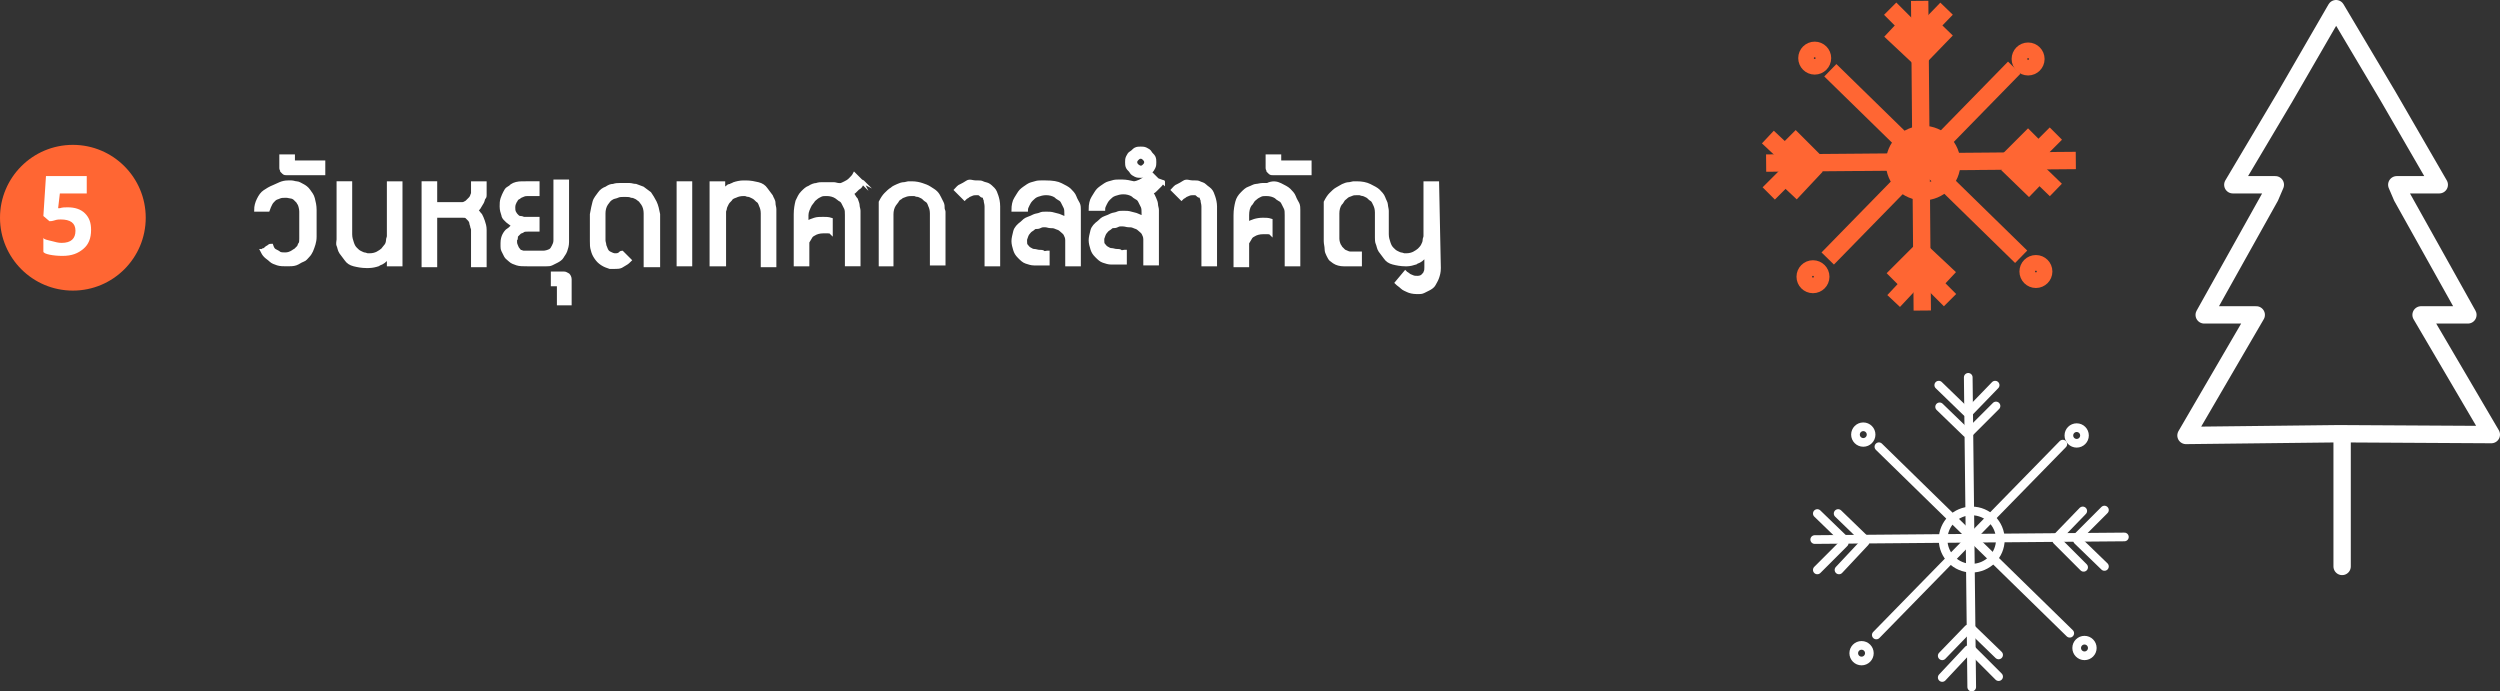 <!-- Generator: Adobe Illustrator 19.0.0, SVG Export Plug-In  -->
<svg version="1.1"
	 xmlns="http://www.w3.org/2000/svg" xmlns:xlink="http://www.w3.org/1999/xlink" xmlns:a="http://ns.adobe.com/AdobeSVGViewerExtensions/3.0/"
	 x="0px" y="0px" width="288.2px" height="79.7px" viewBox="0 0 288.2 79.7"
	 style="overflow:scroll;enable-background:new 0 0 288.2 79.7;" xml:space="preserve">
<rect x="0" y="0" width="288.2" height="79.7" fill="#333333" stroke="none"/>
<style type="text/css">
	.st0{fill:#FF6633;}
	.st1{fill:#FFFFFF;}
	.st2{fill:none;stroke:#FFFFFF;stroke-width:2;stroke-linecap:round;stroke-linejoin:round;stroke-miterlimit:10;}
	.st3{fill:none;stroke:#FFFFFF;stroke-linecap:round;stroke-linejoin:round;stroke-miterlimit:10;}
	.st4{fill:none;stroke:#FF6633;stroke-width:2;stroke-miterlimit:10;}
	.st5{fill:#FFFFFF;stroke:#FFFFFF;stroke-width:0.4;stroke-miterlimit:10;}
</style>
<defs>
</defs>
<circle id="XMLID_160_" class="st0" cx="8.4" cy="25.1" r="8.4"/>
<g id="XMLID_157_">
	<path id="XMLID_158_" class="st1" d="M7.8,23.9c0.8,0,1.5,0.2,2,0.7s0.7,1.1,0.7,1.9c0,1-0.3,1.7-0.9,2.2s-1.3,0.8-2.4,0.8
		c-1,0-2.2-0.2-2.2-0.5v-1.6c0,0.2,0.6,0.3,1,0.4S6.7,28,7.1,28c1.1,0,1.6-0.5,1.6-1.4c0-0.9-0.6-1.3-1.7-1.3c-0.2,0-0.4,0-0.7,0.1
		s-0.5,0.1-0.6,0.1L5,24.9l0.3-4.6H10v2H6.9L6.7,24l0.2,0C7.2,23.9,7.5,23.9,7.8,23.9z"/>
</g>
<g id="XMLID_154_">
	<polygon id="XMLID_156_" class="st2" points="260.1,36.3 254.1,36.3 261.7,22.7 262.3,21.3 257.4,21.3 263.4,11.2 269.3,1 
		275.3,11.1 281.2,21.3 276.3,21.3 276.9,22.7 284.5,36.3 279.1,36.3 287.2,50.1 269.6,50 252,50.2 	"/>
	<line id="XMLID_155_" class="st2" x1="270" y1="50.3" x2="270" y2="65.3"/>
</g>
<g id="XMLID_124_">
	<line id="XMLID_153_" class="st3" x1="226.9" y1="43.5" x2="227.3" y2="79.2"/>
	<line id="XMLID_152_" class="st3" x1="244.9" y1="61.9" x2="209.2" y2="62.2"/>
	<line id="XMLID_151_" class="st3" x1="216.6" y1="51.5" x2="238.6" y2="73"/>
	<line id="XMLID_150_" class="st3" x1="237.8" y1="51.2" x2="216.3" y2="73.2"/>
	<circle id="XMLID_149_" class="st3" cx="227.3" cy="62.2" r="3.3"/>
	<g id="XMLID_144_">
		<line id="XMLID_148_" class="st3" x1="230.1" y1="46.8" x2="227" y2="49.9"/>
		<line id="XMLID_147_" class="st3" x1="230" y1="44.4" x2="227" y2="47.5"/>
		<line id="XMLID_146_" class="st3" x1="223.6" y1="46.9" x2="226.7" y2="49.9"/>
		<line id="XMLID_145_" class="st3" x1="223.5" y1="44.4" x2="226.7" y2="47.5"/>
	</g>
	<g id="XMLID_139_">
		<line id="XMLID_143_" class="st3" x1="223.9" y1="75.6" x2="226.9" y2="72.5"/>
		<line id="XMLID_142_" class="st3" x1="223.9" y1="78.1" x2="226.9" y2="74.9"/>
		<line id="XMLID_141_" class="st3" x1="230.4" y1="75.5" x2="227.3" y2="72.5"/>
		<line id="XMLID_140_" class="st3" x1="230.4" y1="78" x2="227.3" y2="74.9"/>
	</g>
	<g id="XMLID_134_">
		<line id="XMLID_138_" class="st3" x1="211.9" y1="59.2" x2="215" y2="62.2"/>
		<line id="XMLID_137_" class="st3" x1="209.5" y1="59.2" x2="212.6" y2="62.2"/>
		<line id="XMLID_136_" class="st3" x1="212" y1="65.7" x2="215" y2="62.5"/>
		<line id="XMLID_135_" class="st3" x1="209.5" y1="65.7" x2="212.6" y2="62.6"/>
	</g>
	<g id="XMLID_129_">
		<line id="XMLID_133_" class="st3" x1="240.2" y1="65.4" x2="237.1" y2="62.3"/>
		<line id="XMLID_132_" class="st3" x1="242.6" y1="65.3" x2="239.5" y2="62.3"/>
		<line id="XMLID_131_" class="st3" x1="240.1" y1="58.9" x2="237.1" y2="62"/>
		<line id="XMLID_130_" class="st3" x1="242.6" y1="58.8" x2="239.5" y2="61.9"/>
	</g>
	<circle id="XMLID_128_" class="st3" cx="214.6" cy="75.3" r="0.9"/>
	<circle id="XMLID_127_" class="st3" cx="214.8" cy="50.1" r="0.9"/>
	<circle id="XMLID_126_" class="st3" cx="239.4" cy="50.2" r="0.9"/>
	<circle id="XMLID_125_" class="st3" cx="240.3" cy="74.7" r="0.9"/>
</g>
<g id="XMLID_94_">
	<line id="XMLID_123_" class="st4" x1="221.3" y1="0.1" x2="221.6" y2="35.8"/>
	<line id="XMLID_122_" class="st4" x1="239.3" y1="18.5" x2="203.6" y2="18.8"/>
	<line id="XMLID_121_" class="st4" x1="211" y1="8.1" x2="233" y2="29.6"/>
	<line id="XMLID_120_" class="st4" x1="232.2" y1="7.8" x2="210.7" y2="29.8"/>
	<circle id="XMLID_119_" class="st4" cx="221.7" cy="18.8" r="3.3"/>
	<g id="XMLID_114_">
		<line id="XMLID_118_" class="st4" x1="224.4" y1="3.4" x2="221.4" y2="6.5"/>
		<line id="XMLID_117_" class="st4" x1="224.4" y1="1" x2="221.4" y2="4.1"/>
		<line id="XMLID_116_" class="st4" x1="217.9" y1="3.5" x2="221.1" y2="6.5"/>
		<line id="XMLID_115_" class="st4" x1="217.9" y1="1" x2="221" y2="4.1"/>
	</g>
	<g id="XMLID_109_">
		<line id="XMLID_113_" class="st4" x1="218.2" y1="32.2" x2="221.3" y2="29.1"/>
		<line id="XMLID_112_" class="st4" x1="218.3" y1="34.7" x2="221.3" y2="31.5"/>
		<line id="XMLID_111_" class="st4" x1="224.8" y1="32.1" x2="221.6" y2="29.1"/>
		<line id="XMLID_110_" class="st4" x1="224.8" y1="34.6" x2="221.7" y2="31.5"/>
	</g>
	<g id="XMLID_104_">
		<line id="XMLID_108_" class="st4" x1="206.3" y1="15.7" x2="209.4" y2="18.8"/>
		<line id="XMLID_107_" class="st4" x1="203.8" y1="15.8" x2="207" y2="18.8"/>
		<line id="XMLID_106_" class="st4" x1="206.4" y1="22.3" x2="209.4" y2="19.1"/>
		<line id="XMLID_105_" class="st4" x1="203.9" y1="22.3" x2="207" y2="19.2"/>
	</g>
	<g id="XMLID_99_">
		<line id="XMLID_103_" class="st4" x1="234.6" y1="22" x2="231.4" y2="18.9"/>
		<line id="XMLID_102_" class="st4" x1="237" y1="21.9" x2="233.9" y2="18.9"/>
		<line id="XMLID_101_" class="st4" x1="234.5" y1="15.5" x2="231.4" y2="18.6"/>
		<line id="XMLID_100_" class="st4" x1="237" y1="15.4" x2="233.9" y2="18.5"/>
	</g>
	<circle id="XMLID_98_" class="st4" cx="209" cy="31.9" r="0.9"/>
	<circle id="XMLID_97_" class="st4" cx="209.2" cy="6.7" r="0.9"/>
	<circle id="XMLID_96_" class="st4" cx="233.8" cy="6.8" r="0.9"/>
	<circle id="XMLID_95_" class="st4" cx="234.7" cy="31.3" r="0.9"/>
</g>
<g id="XMLID_15_">
	<g id="XMLID_17_">
		<path id="XMLID_54_" class="st5" d="M33.2,21c0.1,0,0.2,0,0.4,0s0.4,0.1,0.6,0.1s0.5,0.2,0.7,0.3s0.5,0.3,0.7,0.6s0.4,0.5,0.5,0.9
			s0.2,0.8,0.2,1.3v3.1c0,0.6-0.2,1.1-0.4,1.6c-0.1,0.2-0.2,0.4-0.4,0.6s-0.3,0.4-0.6,0.5s-0.5,0.3-0.8,0.4s-0.6,0.1-1,0.1
			c-0.4,0-0.8,0-1.1-0.1s-0.6-0.2-0.8-0.4s-0.4-0.3-0.6-0.5s-0.3-0.4-0.4-0.6c0.1,0,0.1-0.1,0.2-0.1s0.2-0.1,0.3-0.2
			s0.2-0.1,0.3-0.2s0.2-0.1,0.3-0.1c0.1,0.3,0.2,0.5,0.4,0.6s0.4,0.2,0.5,0.3c0.2,0.1,0.4,0.1,0.7,0.1c0.3,0,0.6-0.1,0.9-0.3
			c0.1-0.1,0.2-0.1,0.3-0.2s0.2-0.2,0.3-0.3s0.1-0.3,0.2-0.4s0.1-0.4,0.1-0.6v-3.1c0-0.3-0.1-0.7-0.2-0.9c-0.1-0.1-0.1-0.2-0.2-0.3
			s-0.2-0.2-0.3-0.3s-0.3-0.2-0.4-0.2s-0.4-0.1-0.6-0.1c-0.3,0-0.6,0-0.8,0.1s-0.4,0.1-0.6,0.3s-0.3,0.3-0.4,0.5s-0.2,0.4-0.3,0.7
			h-1.4c0-0.4,0.1-0.8,0.3-1.2s0.4-0.7,0.7-0.9s0.6-0.4,1.1-0.6S32.5,21,33.2,21L33.2,21L33.2,21z"/>
		<path id="XMLID_52_" class="st5" d="M33.8,18v0.7h3.5V20h-4.2c-0.2,0-0.3,0-0.4-0.1c-0.1-0.1-0.1-0.1-0.2-0.2
			c0-0.1-0.1-0.2-0.1-0.3V18H33.8z"/>
		<path id="XMLID_50_" class="st5" d="M40.4,21.1V27c0,0.4,0.1,0.7,0.2,1s0.2,0.5,0.4,0.7s0.3,0.3,0.5,0.4s0.4,0.2,0.5,0.2
			s0.3,0.1,0.4,0.1s0.2,0,0.2,0c0.4,0,0.7-0.1,0.9-0.2s0.5-0.3,0.6-0.4s0.3-0.4,0.4-0.5s0.2-0.4,0.2-0.6s0.1-0.3,0.1-0.5
			s0-0.2,0-0.2v-5.9h1.4v9.4h-1.4v-1.3c0,0.2-0.1,0.3-0.1,0.5s-0.2,0.2-0.3,0.3s-0.2,0.2-0.4,0.3s-0.3,0.1-0.4,0.2
			c-0.3,0.1-0.7,0.2-1.1,0.2h-0.3c-0.5,0-1-0.1-1.4-0.2s-0.7-0.3-0.9-0.6s-0.4-0.5-0.6-0.8s-0.2-0.6-0.3-0.8S39,27.8,39,27.6
			s0-0.4,0-0.5V27v-5.9H40.4z"/>
		<path id="XMLID_48_" class="st5" d="M48.8,21.1h1.4v2.4h3.1c0.2,0,0.3-0.1,0.5-0.2c0.1-0.1,0.2-0.2,0.4-0.4s0.2-0.4,0.3-0.6v-1.2
			h1.4v1.4c0,0.1,0,0.2-0.1,0.3s-0.1,0.3-0.2,0.5s-0.2,0.3-0.3,0.5s-0.2,0.3-0.4,0.4c0.2,0.2,0.3,0.4,0.5,0.6
			c0.1,0.2,0.2,0.4,0.3,0.7s0.2,0.6,0.2,1v4.1h-1.4v-4.1c0-0.2-0.1-0.3-0.1-0.4s-0.1-0.3-0.1-0.4s-0.1-0.3-0.2-0.4s-0.2-0.2-0.3-0.3
			s-0.3-0.1-0.5-0.1h-3.1v5.7h-1.4V21.1z"/>
		<path id="XMLID_46_" class="st5" d="M65.4,21.1v6.8c0,0.4-0.1,0.7-0.2,1s-0.3,0.5-0.4,0.7s-0.4,0.4-0.6,0.5s-0.4,0.2-0.6,0.3
			s-0.4,0.1-0.6,0.1s-0.3,0-0.4,0h-1.8c-0.5,0-0.9,0-1.2-0.1s-0.6-0.2-0.8-0.4s-0.4-0.3-0.5-0.5s-0.2-0.4-0.3-0.6s-0.1-0.4-0.1-0.5
			s0-0.3,0-0.4c0-0.4,0.1-0.7,0.2-0.9s0.3-0.5,0.5-0.6s0.3-0.3,0.5-0.4s0.2-0.1,0.3-0.1c-0.2,0-0.4-0.1-0.5-0.2s-0.3-0.2-0.4-0.3
			s-0.2-0.2-0.3-0.3S58,24.9,58,24.8c-0.1-0.3-0.2-0.6-0.2-1c0-0.3,0-0.6,0.1-0.9s0.2-0.5,0.3-0.7s0.2-0.4,0.4-0.5s0.3-0.2,0.4-0.3
			c0.3-0.2,0.7-0.3,1.2-0.3H62v1.3h-1.1c-0.2,0-0.4,0-0.6,0.1s-0.3,0.1-0.4,0.2s-0.2,0.1-0.3,0.2s-0.1,0.2-0.2,0.3
			c-0.1,0.2-0.2,0.4-0.2,0.7c0,0.2,0,0.4,0.1,0.6s0.2,0.3,0.3,0.4s0.2,0.2,0.4,0.2s0.3,0.1,0.4,0.1s0.2,0,0.3,0s0.1,0,0.2,0H62v1.3
			h-1.1c-0.2,0-0.5,0-0.6,0.1s-0.3,0.1-0.4,0.2s-0.2,0.2-0.3,0.3s-0.1,0.2-0.1,0.3s0,0.2-0.1,0.2s0,0.1,0,0.1c0,0.2,0,0.4,0.1,0.6
			s0.1,0.3,0.2,0.4S59.9,29,60,29s0.2,0.1,0.4,0.1s0.2,0,0.3,0s0.2,0,0.2,0h0h1.7c0.3,0,0.6-0.1,0.8-0.2s0.3-0.3,0.4-0.5
			c0.1-0.2,0.2-0.4,0.2-0.7v-6.8H65.4z"/>
		<path id="XMLID_44_" class="st5" d="M64.4,32.8h-0.7v-1.3H65c0.2,0,0.3,0.1,0.5,0.2c0.1,0.1,0.2,0.3,0.2,0.5v2.8h-1.3V32.8z"/>
		<path id="XMLID_42_" class="st5" d="M74.4,30.5v-5.9c0-0.4-0.1-0.8-0.3-1.1c-0.1-0.1-0.2-0.3-0.3-0.4c-0.1-0.1-0.3-0.2-0.4-0.3
			c-0.2-0.1-0.4-0.2-0.6-0.2c-0.2-0.1-0.5-0.1-0.8-0.1s-0.6,0-0.8,0.1c-0.2,0.1-0.4,0.1-0.6,0.2s-0.3,0.2-0.4,0.3
			c-0.1,0.1-0.2,0.3-0.3,0.4c-0.2,0.3-0.3,0.7-0.3,1.1v3.1c0,0.2,0.1,0.4,0.1,0.6c0.1,0.2,0.1,0.3,0.2,0.5c0.1,0.2,0.2,0.3,0.4,0.4
			c0.2,0.1,0.4,0.2,0.6,0.2c0.2,0,0.3,0,0.5-0.1c0.1-0.1,0.2-0.2,0.3-0.2l0.9,0.9c-0.1,0.1-0.3,0.3-0.5,0.4
			c-0.2,0.1-0.3,0.2-0.5,0.3c-0.2,0.1-0.5,0.1-0.7,0.1c-0.1,0-0.2,0-0.3,0c-0.1,0-0.2,0-0.3,0c-0.3-0.1-0.6-0.2-0.9-0.4
			s-0.5-0.4-0.7-0.7c-0.2-0.3-0.3-0.5-0.4-0.9c-0.1-0.3-0.1-0.6-0.1-1v-3.1c0.1-0.6,0.2-1,0.3-1.4s0.4-0.7,0.6-1
			c0.2-0.3,0.5-0.5,0.8-0.6c0.3-0.2,0.5-0.3,0.8-0.3c0.3-0.1,0.5-0.1,0.7-0.1c0.2,0,0.4,0,0.5,0H72h0.1c0.1,0,0.3,0,0.5,0
			c0.2,0,0.4,0.1,0.7,0.1c0.3,0.1,0.5,0.2,0.8,0.3c0.3,0.2,0.5,0.4,0.8,0.6c0.2,0.3,0.4,0.6,0.6,1s0.3,0.9,0.4,1.4v5.9H74.4z"/>
		<path id="XMLID_40_" class="st5" d="M79.6,30.5h-1.4v-9.4h1.4V30.5z"/>
		<path id="XMLID_38_" class="st5" d="M87.9,30.5v-5.9c0-0.4-0.1-0.7-0.2-0.9c-0.1-0.3-0.2-0.5-0.4-0.6c-0.2-0.2-0.3-0.3-0.5-0.4
			c-0.2-0.1-0.4-0.2-0.5-0.2c-0.2,0-0.3-0.1-0.4-0.1c-0.1,0-0.2,0-0.2,0c-0.4,0-0.7,0.1-0.9,0.2c-0.3,0.1-0.5,0.2-0.6,0.4
			c-0.2,0.2-0.3,0.3-0.4,0.5c-0.1,0.2-0.2,0.4-0.2,0.5s-0.1,0.3-0.1,0.4s0,0.2,0,0.2v5.9H82v-9.4h1.4v1.3c0-0.2,0-0.3,0.1-0.5
			s0.2-0.2,0.3-0.3s0.2-0.2,0.4-0.2c0.1-0.1,0.3-0.1,0.4-0.2c0.3-0.1,0.7-0.2,1.1-0.2h0.3c0.5,0,1,0.1,1.4,0.2
			c0.4,0.1,0.7,0.3,0.9,0.6s0.4,0.5,0.6,0.8c0.1,0.3,0.3,0.5,0.3,0.8s0.1,0.5,0.1,0.7s0,0.4,0,0.5v0.1v5.9H87.9z"/>
		<path id="XMLID_36_" class="st5" d="M99.5,21c0,0-0.1,0.1-0.2,0.3s-0.2,0.3-0.4,0.4c-0.1,0.1-0.3,0.3-0.4,0.4
			c-0.1,0.1-0.3,0.2-0.3,0.2c0.2,0.2,0.3,0.5,0.5,0.7c0.1,0.3,0.2,0.5,0.2,0.7s0.1,0.4,0.1,0.6c0,0.2,0,0.3,0,0.4v0.1v5.7h-1.4v-5.7
			c0-0.3,0-0.6-0.1-0.8c-0.1-0.2-0.2-0.4-0.3-0.6c-0.1-0.2-0.2-0.3-0.4-0.4c-0.1-0.1-0.3-0.2-0.4-0.3c-0.3-0.2-0.7-0.3-1.1-0.3
			c-0.3,0-0.5,0-0.7,0.1c-0.2,0.1-0.4,0.2-0.5,0.3s-0.3,0.2-0.4,0.4c-0.1,0.1-0.2,0.3-0.3,0.4C93.2,24,93,24.4,93,24.8v0.9
			c0.3-0.2,0.6-0.3,0.9-0.4c0.3-0.1,0.6-0.1,1-0.1c0.3,0,0.6,0,0.9,0.1v1.5c-0.1-0.1-0.2-0.1-0.4-0.1c-0.1,0-0.3,0-0.5,0
			c-0.4,0-0.8,0.1-1.1,0.3c-0.2,0.1-0.3,0.2-0.4,0.4c-0.1,0.2-0.2,0.3-0.3,0.5v2.6h-1.4v-5.8c0-0.6,0.1-1.1,0.2-1.5
			c0.2-0.4,0.3-0.7,0.6-1s0.5-0.5,0.8-0.6c0.3-0.2,0.6-0.3,0.8-0.3c0.3-0.1,0.5-0.1,0.7-0.1c0.2,0,0.4,0,0.5,0h0.1
			c0.3,0,0.5,0,0.7,0s0.4,0.1,0.6,0.1c0,0,0.1,0,0.2,0c0.1,0,0.3-0.1,0.5-0.2c0.2-0.1,0.4-0.2,0.6-0.4s0.4-0.4,0.5-0.6
			c0.2,0.2,0.3,0.3,0.5,0.5c0.1,0.1,0.1,0.1,0.2,0.2c0.1,0.1,0.1,0.1,0.2,0.2C99.3,20.8,99.3,20.9,99.5,21
			C99.4,20.9,99.5,21,99.5,21z"/>
		<path id="XMLID_34_" class="st5" d="M101.5,30.5v-7.2c0.2-0.4,0.4-0.7,0.6-0.9s0.5-0.5,0.7-0.6c0.2-0.2,0.5-0.3,0.7-0.4
			s0.5-0.2,0.7-0.2s0.4-0.1,0.5-0.1c0.2,0,0.3,0,0.3,0h0.1c0.5,0,0.9,0.1,1.2,0.2c0.3,0.1,0.6,0.2,0.9,0.4c0.3,0.2,0.5,0.3,0.7,0.5
			c0.2,0.2,0.3,0.4,0.4,0.6c0.1,0.2,0.2,0.4,0.3,0.6c0.1,0.2,0.1,0.4,0.1,0.6c0,0.2,0.1,0.3,0.1,0.4c0,0.1,0,0.2,0,0.2v5.8h-1.4
			v-5.8c0-0.4-0.1-0.7-0.2-0.9c-0.1-0.3-0.2-0.5-0.4-0.6s-0.3-0.3-0.5-0.4c-0.2-0.1-0.4-0.2-0.5-0.2c-0.2,0-0.3-0.1-0.4-0.1
			c-0.1,0-0.2,0-0.2,0c-0.3,0-0.5,0-0.8,0.1c-0.2,0.1-0.4,0.1-0.6,0.3c-0.2,0.1-0.3,0.2-0.4,0.4c-0.1,0.1-0.2,0.3-0.3,0.4
			c-0.2,0.3-0.3,0.7-0.3,1.1v5.8H101.5z"/>
		<path id="XMLID_32_" class="st5" d="M112.5,21c0,0,0.1,0,0.3,0s0.3,0,0.5,0.1s0.4,0.1,0.6,0.2s0.4,0.3,0.6,0.5s0.3,0.5,0.4,0.8
			s0.2,0.7,0.2,1.2v6.7h-1.4v-6.7c0-0.3-0.1-0.5-0.1-0.7c0-0.1-0.1-0.2-0.1-0.3s-0.1-0.2-0.2-0.2s-0.2-0.1-0.3-0.2s-0.2-0.1-0.4-0.1
			c-0.2,0-0.4,0-0.6,0.1s-0.3,0.1-0.4,0.2s-0.2,0.1-0.3,0.2s-0.1,0.1-0.1,0.1l-1-1c0.2-0.2,0.3-0.4,0.6-0.5c0.2-0.1,0.4-0.2,0.7-0.4
			S112.1,21,112.5,21z"/>
		<path id="XMLID_30_" class="st5" d="M122.3,21.3c0.4,0.2,0.8,0.4,1,0.6s0.5,0.5,0.6,0.8s0.3,0.6,0.4,0.8s0.1,0.5,0.1,0.7
			s0,0.4,0,0.5v0.1v5.7h-1.4v-2.8c0-0.3-0.1-0.5-0.2-0.7s-0.3-0.3-0.5-0.5s-0.4-0.2-0.6-0.3s-0.4-0.1-0.6-0.1s-0.4-0.1-0.6-0.1
			c0,0-0.1,0-0.2,0s-0.2,0-0.4,0.1s-0.3,0.1-0.5,0.1s-0.3,0.2-0.5,0.3s-0.3,0.3-0.4,0.4s-0.2,0.4-0.3,0.7c0,0.1,0,0.2,0,0.2
			c0,0.2,0,0.4,0.1,0.5s0.2,0.3,0.4,0.4s0.3,0.2,0.5,0.2s0.4,0.1,0.6,0.1s0.4,0,0.5,0.1s0.3,0,0.4,0h0.1v1.3h-1.6
			c-0.3,0-0.6-0.1-0.9-0.2s-0.5-0.3-0.8-0.6s-0.4-0.5-0.5-0.8s-0.2-0.7-0.2-1c0-0.3,0.1-0.7,0.2-1.1s0.4-0.7,0.8-1
			c0.2-0.2,0.4-0.4,0.7-0.5s0.5-0.2,0.7-0.3s0.5-0.1,0.7-0.2s0.4-0.1,0.7-0.1c0.3,0,0.6,0,0.9,0.1s0.5,0.1,0.7,0.2
			c0.2,0.1,0.5,0.2,0.7,0.3v-0.5c0-0.3,0-0.6-0.1-0.8s-0.2-0.4-0.3-0.6s-0.2-0.3-0.4-0.4s-0.3-0.2-0.4-0.3c-0.3-0.2-0.7-0.3-1.1-0.3
			c-0.4,0-0.7,0.1-1,0.2s-0.5,0.3-0.7,0.5s-0.3,0.4-0.4,0.6s-0.2,0.4-0.2,0.6h-1.5c0-0.5,0.1-1,0.3-1.3s0.4-0.7,0.6-0.9
			s0.5-0.4,0.8-0.6s0.5-0.2,0.8-0.3s0.5-0.1,0.7-0.1s0.3,0,0.4,0h0.1C121.4,21,121.9,21.1,122.3,21.3z"/>
		<path id="XMLID_28_" class="st5" d="M134.1,21c0,0,0,0.1-0.1,0.1s-0.1,0.1-0.2,0.2s-0.2,0.2-0.3,0.3s-0.2,0.2-0.3,0.3
			s-0.2,0.2-0.3,0.2s-0.2,0.1-0.2,0.1c0.2,0.2,0.3,0.5,0.4,0.7s0.2,0.5,0.2,0.7s0.1,0.4,0.1,0.6s0,0.3,0,0.4v0.1v5.7h-1.4v-2.8
			c0-0.3-0.1-0.5-0.2-0.7s-0.3-0.3-0.5-0.5s-0.4-0.2-0.6-0.3s-0.4-0.1-0.6-0.1s-0.4-0.1-0.7-0.1c0,0-0.1,0-0.2,0s-0.2,0-0.4,0.1
			s-0.3,0.1-0.5,0.1s-0.3,0.2-0.5,0.3s-0.3,0.3-0.4,0.4s-0.2,0.4-0.3,0.7c0,0,0,0.1,0,0.1s0,0.1,0,0.1c0,0.2,0,0.4,0.1,0.5
			s0.2,0.3,0.4,0.4s0.3,0.2,0.5,0.2s0.4,0.1,0.6,0.1s0.4,0,0.5,0.1s0.3,0,0.4,0h0.1v1.3h-1.6c-0.3,0-0.6-0.1-0.9-0.2
			s-0.5-0.3-0.8-0.6s-0.4-0.5-0.5-0.8s-0.2-0.7-0.2-1c0-0.3,0.1-0.7,0.2-1.1s0.4-0.7,0.8-1c0.2-0.2,0.4-0.4,0.7-0.5s0.5-0.2,0.7-0.3
			s0.5-0.1,0.7-0.2s0.4-0.1,0.7-0.1c0.3,0,0.6,0,0.9,0.1s0.5,0.1,0.7,0.2c0.2,0.1,0.5,0.2,0.7,0.3v-0.5c0-0.3,0-0.6-0.1-0.8
			s-0.2-0.4-0.3-0.6s-0.2-0.3-0.4-0.4s-0.3-0.2-0.4-0.3c-0.3-0.2-0.7-0.3-1.1-0.3c-0.4,0-0.7,0.1-1,0.2s-0.5,0.3-0.7,0.5
			s-0.3,0.4-0.4,0.6s-0.2,0.4-0.2,0.6h-1.5c0-0.5,0.1-1,0.3-1.3s0.4-0.7,0.6-0.9s0.5-0.4,0.8-0.6s0.5-0.2,0.8-0.3s0.5-0.1,0.7-0.1
			s0.3,0,0.4,0h0.1c0.4,0,0.9,0.1,1.3,0.2c0.2,0,0.5-0.1,0.7-0.2c0.2-0.1,0.4-0.2,0.6-0.4s0.4-0.4,0.5-0.7l0.5,0.5
			c0.1,0.1,0.1,0.1,0.2,0.2s0.1,0.1,0.2,0.2S134,20.9,134.1,21C134.1,20.9,134.1,21,134.1,21z"/>
		<path id="XMLID_24_" class="st5" d="M131.5,17.1c0.2,0,0.4,0,0.6,0.1c0.2,0.1,0.4,0.2,0.5,0.4s0.3,0.3,0.4,0.5s0.1,0.4,0.1,0.6
			s0,0.4-0.1,0.6s-0.2,0.4-0.4,0.5s-0.3,0.3-0.5,0.4c-0.2,0.1-0.4,0.1-0.6,0.1s-0.4,0-0.6-0.1c-0.2-0.1-0.4-0.2-0.5-0.4
			s-0.3-0.3-0.4-0.5c-0.1-0.2-0.1-0.4-0.1-0.6s0-0.4,0.1-0.6c0.1-0.2,0.2-0.4,0.4-0.5s0.3-0.3,0.5-0.4
			C131.1,17.1,131.3,17.1,131.5,17.1z M131.5,19.3c0.2,0,0.3-0.1,0.4-0.2c0.1-0.1,0.2-0.2,0.2-0.4s-0.1-0.3-0.2-0.4
			c-0.1-0.1-0.2-0.2-0.4-0.2c-0.2,0-0.3,0.1-0.4,0.2s-0.2,0.2-0.2,0.4s0.1,0.3,0.2,0.4S131.4,19.3,131.5,19.3z M137.5,21
			c0,0,0.1,0,0.3,0s0.3,0,0.5,0.1s0.4,0.1,0.6,0.3s0.4,0.3,0.6,0.5s0.3,0.5,0.4,0.8s0.2,0.7,0.2,1.1v6.7h-1.4v-6.7
			c0-0.3-0.1-0.5-0.1-0.7c0-0.1-0.1-0.2-0.1-0.3s-0.1-0.2-0.2-0.2s-0.2-0.1-0.3-0.2s-0.2-0.1-0.4-0.1c-0.2,0-0.4,0-0.6,0.1
			s-0.3,0.1-0.4,0.2s-0.2,0.1-0.3,0.2s-0.1,0.1-0.1,0.1l-1-1c0.2-0.2,0.3-0.4,0.6-0.5c0.2-0.1,0.4-0.2,0.7-0.4S137.1,21,137.5,21z"
			/>
		<path id="XMLID_22_" class="st5" d="M147.6,21.3c0.4,0.2,0.8,0.4,1,0.6s0.5,0.5,0.6,0.8s0.3,0.6,0.4,0.8s0.1,0.5,0.1,0.7
			s0,0.4,0,0.5v0.1v5.7h-1.4v-5.7c0-0.3,0-0.6-0.1-0.8s-0.2-0.4-0.3-0.6s-0.2-0.3-0.4-0.4s-0.3-0.2-0.4-0.3
			c-0.3-0.2-0.7-0.3-1.1-0.3c-0.3,0-0.5,0-0.7,0.1s-0.4,0.2-0.5,0.3s-0.3,0.2-0.4,0.4s-0.2,0.3-0.3,0.4c-0.2,0.3-0.3,0.7-0.3,1.2v1
			c0.5-0.3,1.1-0.5,1.8-0.5c0.3,0,0.6,0,0.9,0.1v1.5c-0.1-0.1-0.2-0.1-0.4-0.1s-0.3,0-0.5,0c-0.4,0-0.8,0.1-1.1,0.3
			c-0.2,0.1-0.3,0.2-0.4,0.4s-0.2,0.3-0.3,0.5v2.6h-1.4v-5.8c0-0.6,0.1-1.1,0.2-1.5s0.3-0.7,0.6-1s0.5-0.5,0.8-0.6s0.6-0.3,0.8-0.3
			s0.5-0.1,0.7-0.1s0.4,0,0.5,0h0.1C146.7,21,147.2,21.1,147.6,21.3z"/>
		<path id="XMLID_20_" class="st5" d="M147.5,18v0.7h3.5V20h-4.2c-0.2,0-0.3,0-0.4-0.1s-0.1-0.1-0.2-0.2c0-0.1-0.1-0.2-0.1-0.3V18
			H147.5z"/>
		<path id="XMLID_18_" class="st5" d="M165.9,30.9c0,0.5-0.1,0.8-0.2,1.1s-0.3,0.6-0.4,0.8s-0.4,0.4-0.6,0.5s-0.4,0.2-0.6,0.3
			s-0.4,0.1-0.5,0.1s-0.2,0-0.3,0c-0.4,0-0.8-0.1-1-0.2s-0.5-0.2-0.7-0.4c-0.2-0.2-0.4-0.3-0.6-0.5l1-1.2c0,0,0.1,0.1,0.1,0.1
			s0.2,0.1,0.3,0.2s0.2,0.1,0.4,0.2s0.4,0.1,0.6,0.1c0.3,0,0.5-0.1,0.6-0.2s0.3-0.3,0.3-0.4c0.1-0.2,0.1-0.4,0.1-0.6v-1.7
			c0,0.2-0.1,0.3-0.1,0.4s-0.2,0.2-0.3,0.3s-0.2,0.2-0.4,0.3s-0.3,0.1-0.4,0.2c-0.3,0.1-0.7,0.2-1,0.2H162c-0.5,0-1-0.1-1.4-0.2
			s-0.7-0.3-0.9-0.6s-0.4-0.5-0.6-0.8s-0.2-0.6-0.3-0.8s-0.1-0.5-0.1-0.7s0-0.4,0-0.5v-2.4c0-0.4-0.1-0.7-0.2-0.9s-0.2-0.5-0.4-0.6
			s-0.3-0.3-0.5-0.4s-0.4-0.2-0.5-0.2s-0.3-0.1-0.4-0.1s-0.2,0-0.2,0c-0.3,0-0.5,0-0.7,0.1s-0.4,0.1-0.6,0.3s-0.3,0.2-0.4,0.4
			s-0.2,0.3-0.3,0.4c-0.2,0.3-0.3,0.7-0.3,1.1v2.9c0,0.3,0.1,0.6,0.2,0.8c0.1,0.1,0.1,0.2,0.2,0.3s0.2,0.2,0.3,0.3s0.2,0.1,0.4,0.2
			s0.3,0.1,0.5,0.1h1v1.3h-1.9c-0.4,0-0.8-0.1-1.1-0.3c-0.1-0.1-0.3-0.2-0.4-0.3s-0.2-0.3-0.3-0.5s-0.2-0.4-0.2-0.7
			s-0.1-0.6-0.1-0.9v-0.2v-4.3c0.2-0.4,0.4-0.7,0.6-0.9s0.5-0.5,0.7-0.6s0.5-0.3,0.7-0.4s0.5-0.2,0.7-0.2s0.4-0.1,0.5-0.1
			s0.3,0,0.3,0h0.1c0.6,0,1.1,0.1,1.5,0.3s0.8,0.4,1,0.6s0.5,0.5,0.6,0.8s0.3,0.6,0.3,0.8s0.1,0.5,0.1,0.7s0,0.3,0,0.4V27
			c0,0.4,0.1,0.7,0.2,1s0.2,0.5,0.4,0.7s0.3,0.3,0.5,0.4s0.4,0.2,0.5,0.2s0.3,0.1,0.4,0.1s0.2,0,0.2,0c0.4,0,0.7-0.1,0.9-0.2
			s0.5-0.3,0.6-0.4s0.3-0.3,0.4-0.5s0.2-0.4,0.2-0.6s0.1-0.3,0.1-0.5s0-0.2,0-0.2v-5.9h1.4L165.9,30.9z"/>
	</g>
</g>
</svg>